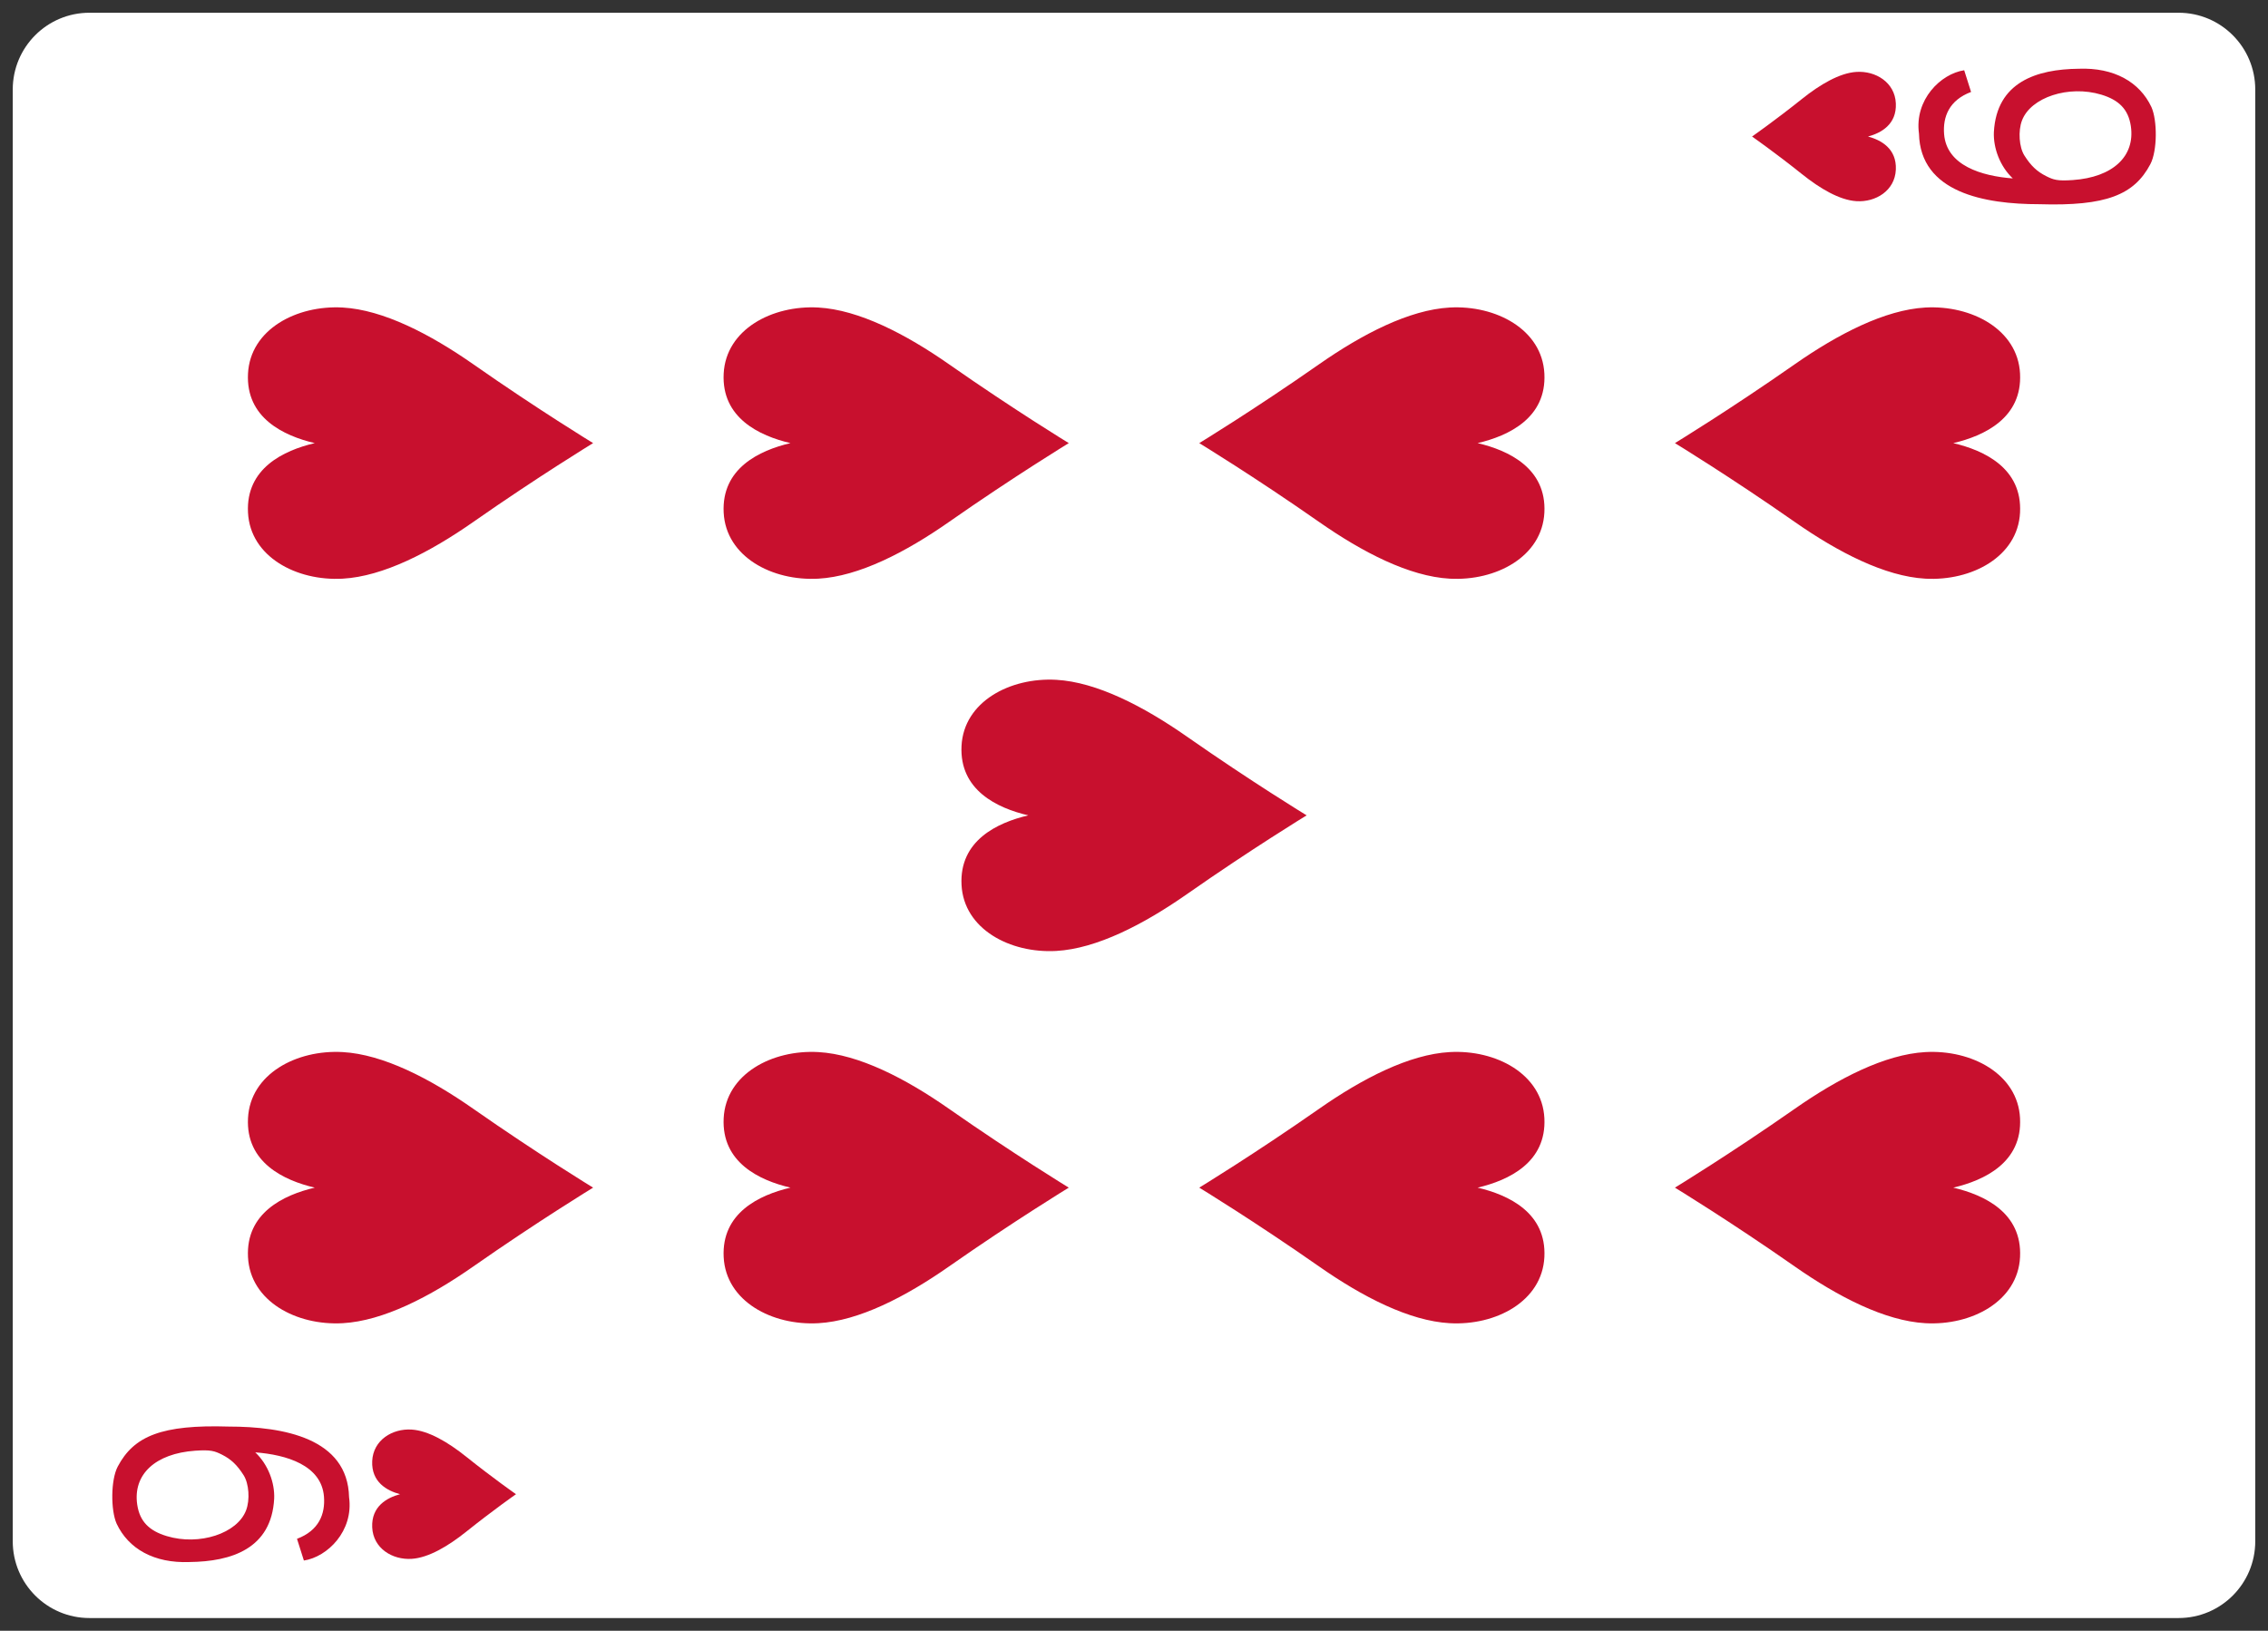 <svg width="89" height="64" viewBox="0 0 89 64" fill="none" xmlns="http://www.w3.org/2000/svg">
<rect x="0" y="0" width="89" height="64" fill="#333333" stroke="none"/>
<g clip-path="url(#clip0)">
<path d="M0.5 3.514L0.5 60.487C0.5 62.151 1.847 63.5 3.51 63.5L85.491 63.5C87.153 63.5 88.5 62.151 88.5 60.487V3.514C88.5 1.849 87.153 0.5 85.491 0.5L3.51 0.5C1.847 0.5 0.5 1.849 0.5 3.514Z" fill="white"/>
<path d="M41.941 46.609C41.941 46.609 39.781 47.926 37.241 49.702C35.541 50.891 33.7 51.841 32.114 51.929C30.303 52.031 28.486 51.072 28.398 49.335C28.31 47.6 29.795 46.896 31.019 46.609C29.795 46.322 28.31 45.618 28.398 43.883C28.486 42.146 30.303 41.187 32.114 41.289C33.7 41.377 35.541 42.327 37.241 43.516C39.781 45.292 41.941 46.609 41.941 46.609V46.609Z" fill="#C8102E"/>
<path d="M20.249 58.64C20.248 58.64 19.349 59.268 18.291 60.115C17.582 60.682 16.815 61.135 16.155 61.177C15.4 61.225 14.643 60.768 14.606 59.94C14.57 59.113 15.188 58.777 15.698 58.64C15.188 58.504 14.57 58.168 14.606 57.341C14.643 56.513 15.4 56.056 16.155 56.104C16.815 56.146 17.582 56.599 18.291 57.166C19.349 58.013 20.248 58.64 20.249 58.64V58.64Z" fill="#C8102E"/>
<path d="M68.753 5.358C68.753 5.358 69.653 5.986 70.712 6.833C71.42 7.4 72.187 7.853 72.848 7.895C73.602 7.943 74.359 7.486 74.396 6.658C74.433 5.831 73.814 5.495 73.304 5.358C73.814 5.221 74.433 4.886 74.396 4.058C74.359 3.231 73.602 2.773 72.848 2.822C72.187 2.864 71.42 3.317 70.712 3.883C69.653 4.73 68.753 5.358 68.753 5.358V5.358Z" fill="#C8102E"/>
<path d="M23.275 46.609C23.275 46.609 21.114 47.926 18.574 49.702C16.874 50.891 15.034 51.841 13.448 51.929C11.637 52.031 9.82 51.072 9.732 49.335C9.644 47.6 11.129 46.896 12.352 46.609C11.129 46.322 9.644 45.618 9.732 43.883C9.82 42.146 11.637 41.187 13.448 41.289C15.034 41.377 16.874 42.327 18.574 43.516C21.114 45.292 23.275 46.609 23.275 46.609Z" fill="#C8102E"/>
<path d="M41.941 17.39C41.941 17.39 39.781 18.707 37.241 20.483C35.541 21.672 33.7 22.622 32.114 22.71C30.303 22.811 28.486 21.852 28.398 20.116C28.31 18.381 29.795 17.677 31.019 17.39C29.795 17.103 28.31 16.399 28.398 14.664C28.486 12.927 30.303 11.968 32.114 12.069C33.7 12.158 35.541 13.108 37.241 14.296C39.781 16.073 41.941 17.39 41.941 17.39V17.39Z" fill="#C8102E"/>
<path d="M23.275 17.39C23.275 17.39 21.114 18.707 18.574 20.483C16.874 21.672 15.034 22.622 13.448 22.71C11.637 22.811 9.82 21.852 9.732 20.116C9.644 18.381 11.129 17.677 12.352 17.39C11.129 17.103 9.644 16.399 9.732 14.664C9.82 12.927 11.637 11.968 13.448 12.069C15.034 12.158 16.874 13.108 18.574 14.296C21.114 16.073 23.275 17.39 23.275 17.39Z" fill="#C8102E"/>
<path d="M51.275 31.999C51.275 31.999 49.114 33.316 46.574 35.093C44.874 36.281 43.033 37.231 41.448 37.32C39.637 37.421 37.82 36.462 37.732 34.726C37.644 32.99 39.128 32.286 40.352 31.999C39.128 31.713 37.644 31.008 37.732 29.273C37.82 27.537 39.637 26.578 41.448 26.679C43.033 26.767 44.874 27.718 46.574 28.906C49.114 30.682 51.275 31.999 51.275 31.999V31.999Z" fill="#C8102E"/>
<path d="M47.061 17.39C47.061 17.39 49.222 18.707 51.762 20.483C53.462 21.672 55.302 22.622 56.888 22.71C58.699 22.811 60.516 21.852 60.604 20.116C60.692 18.381 59.208 17.677 57.984 17.39C59.208 17.103 60.692 16.399 60.604 14.664C60.516 12.927 58.699 11.968 56.888 12.069C55.302 12.158 53.462 13.108 51.762 14.296C49.222 16.073 47.061 17.39 47.061 17.39Z" fill="#C8102E"/>
<path d="M47.061 46.609C47.061 46.609 49.222 47.926 51.762 49.702C53.462 50.891 55.302 51.841 56.888 51.929C58.699 52.031 60.516 51.072 60.604 49.335C60.692 47.6 59.208 46.896 57.984 46.609C59.208 46.322 60.692 45.618 60.604 43.883C60.516 42.146 58.699 41.187 56.888 41.289C55.302 41.377 53.462 42.327 51.762 43.516C49.222 45.292 47.061 46.609 47.061 46.609Z" fill="#C8102E"/>
<path d="M65.727 17.39C65.727 17.39 67.888 18.707 70.428 20.483C72.128 21.672 73.969 22.622 75.554 22.71C77.365 22.811 79.182 21.852 79.27 20.116C79.358 18.381 77.874 17.677 76.65 17.39C77.874 17.103 79.358 16.399 79.27 14.664C79.182 12.927 77.365 11.968 75.554 12.069C73.969 12.158 72.128 13.108 70.428 14.296C67.888 16.073 65.727 17.39 65.727 17.39V17.39Z" fill="#C8102E"/>
<path d="M65.727 46.609C65.727 46.609 67.888 47.926 70.428 49.702C72.128 50.891 73.969 51.841 75.554 51.929C77.365 52.031 79.182 51.072 79.27 49.335C79.358 47.6 77.874 46.896 76.65 46.609C77.874 46.322 79.358 45.618 79.27 43.883C79.182 42.146 77.365 41.187 75.554 41.289C73.969 41.377 72.128 42.327 70.428 43.516C67.888 45.292 65.727 46.609 65.727 46.609V46.609Z" fill="#C8102E"/>
<path d="M11.925 61.243L11.655 60.391C12.513 60.069 12.768 59.42 12.713 58.732C12.614 57.499 11.236 57.09 10.017 56.998C10.527 57.478 10.786 58.2 10.759 58.815C10.654 60.781 9.081 61.284 7.434 61.302C6.045 61.356 5.039 60.782 4.577 59.797C4.343 59.275 4.343 58.081 4.62 57.556C5.256 56.351 6.354 55.905 8.975 55.986C11.132 55.986 13.644 56.444 13.698 58.755C13.883 60.09 12.844 61.105 11.925 61.243V61.243ZM9.561 57.896C9.307 57.495 9.069 57.269 8.713 57.089C8.419 56.942 8.267 56.891 7.66 56.933C6.097 57.043 5.209 57.862 5.385 59.051C5.485 59.714 5.856 60.077 6.546 60.285C7.822 60.67 9.315 60.182 9.658 59.269C9.814 58.858 9.769 58.223 9.561 57.896V57.896Z" fill="#C8102E"/>
<path d="M77.078 2.757L77.348 3.609C76.49 3.931 76.235 4.58 76.29 5.267C76.389 6.5 77.767 6.91 78.985 7.002C78.476 6.522 78.217 5.8 78.243 5.185C78.349 3.219 79.922 2.716 81.569 2.698C82.958 2.644 83.964 3.218 84.426 4.203C84.66 4.725 84.66 5.919 84.383 6.444C83.747 7.648 82.649 8.095 80.028 8.014C77.871 8.014 75.359 7.556 75.304 5.245C75.12 3.91 76.159 2.895 77.078 2.757ZM79.441 6.104C79.695 6.505 79.934 6.73 80.29 6.91C80.583 7.058 80.736 7.109 81.342 7.066C82.906 6.957 83.793 6.138 83.618 4.949C83.518 4.286 83.147 3.923 82.457 3.714C81.181 3.33 79.688 3.818 79.345 4.731C79.189 5.142 79.233 5.776 79.441 6.104V6.104Z" fill="#C8102E"/>
</g>
<defs>
<clipPath id="clip0">
<rect width="63" height="88" fill="white" transform="translate(0.5 63.5) rotate(-90)"/>
</clipPath>
</defs>
</svg>
